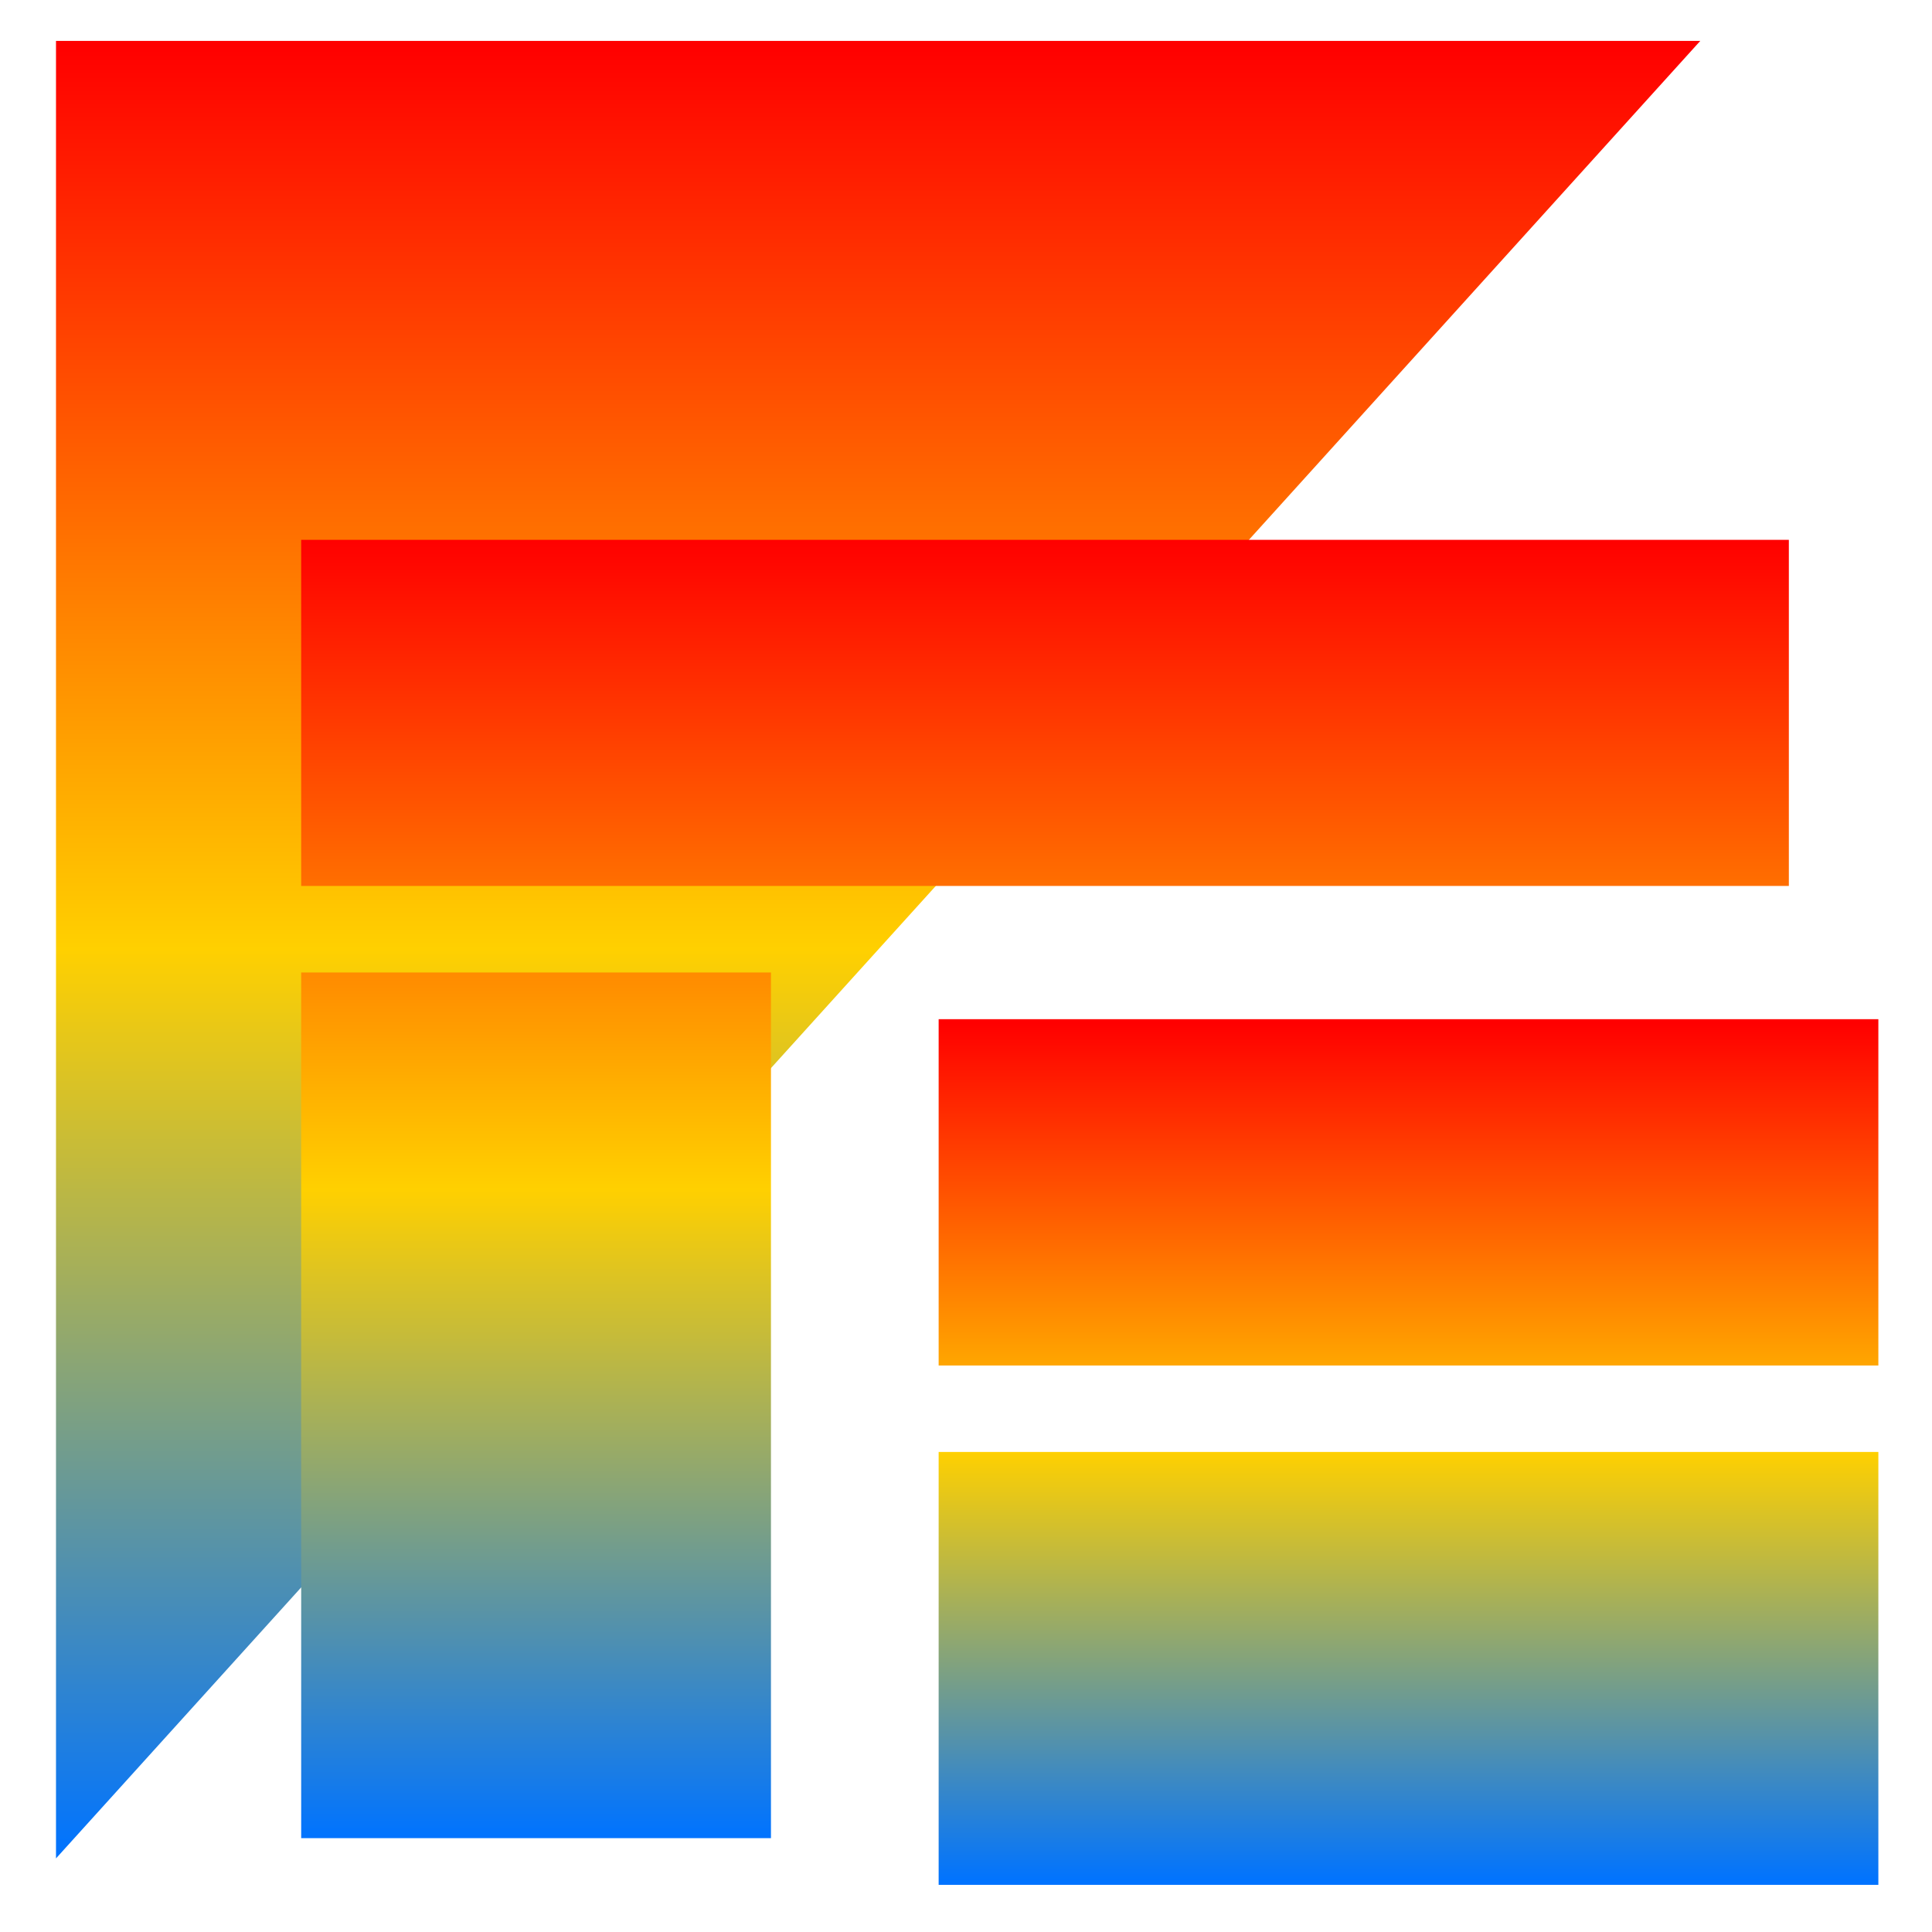 <svg xmlns="http://www.w3.org/2000/svg" xmlns:xlink="http://www.w3.org/1999/xlink" width="64" height="64" viewBox="0 0 64 64" version="1.1"><defs><linearGradient id="linear0" x1="0%" x2="0%" y1="0%" y2="100%"><stop offset="0%" style="stop-color:#ff0000; stop-opacity:1"/><stop offset="50%" style="stop-color:#ffd000; stop-opacity:1"/><stop offset="100%" style="stop-color:#0073ff; stop-opacity:1"/></linearGradient></defs><g id="surface1"><path style=" stroke:none;fill-rule:nonzero;fill:url(#linear0);" d="M 1.855 1.355 L 1.855 61.562 L 56.324 1.355 L 1.855 1.355 "/><path style=" stroke:none;fill-rule:nonzero;fill:url(#linear0);" d="M 9.977 17.883 L 9.977 29.348 L 59.258 29.348 L 59.258 17.883 Z M 9.977 32.215 L 9.977 60.891 L 25.539 60.891 L 25.539 32.215 Z M 9.977 32.215 "/><path style=" stroke:none;fill-rule:nonzero;fill:url(#linear0);" d="M 31.094 33.762 L 31.094 45.234 L 62.223 45.234 L 62.223 33.762 Z M 31.094 48.098 L 31.094 62.438 L 62.223 62.438 L 62.223 48.098 Z M 31.094 48.098 "/></g></svg>
